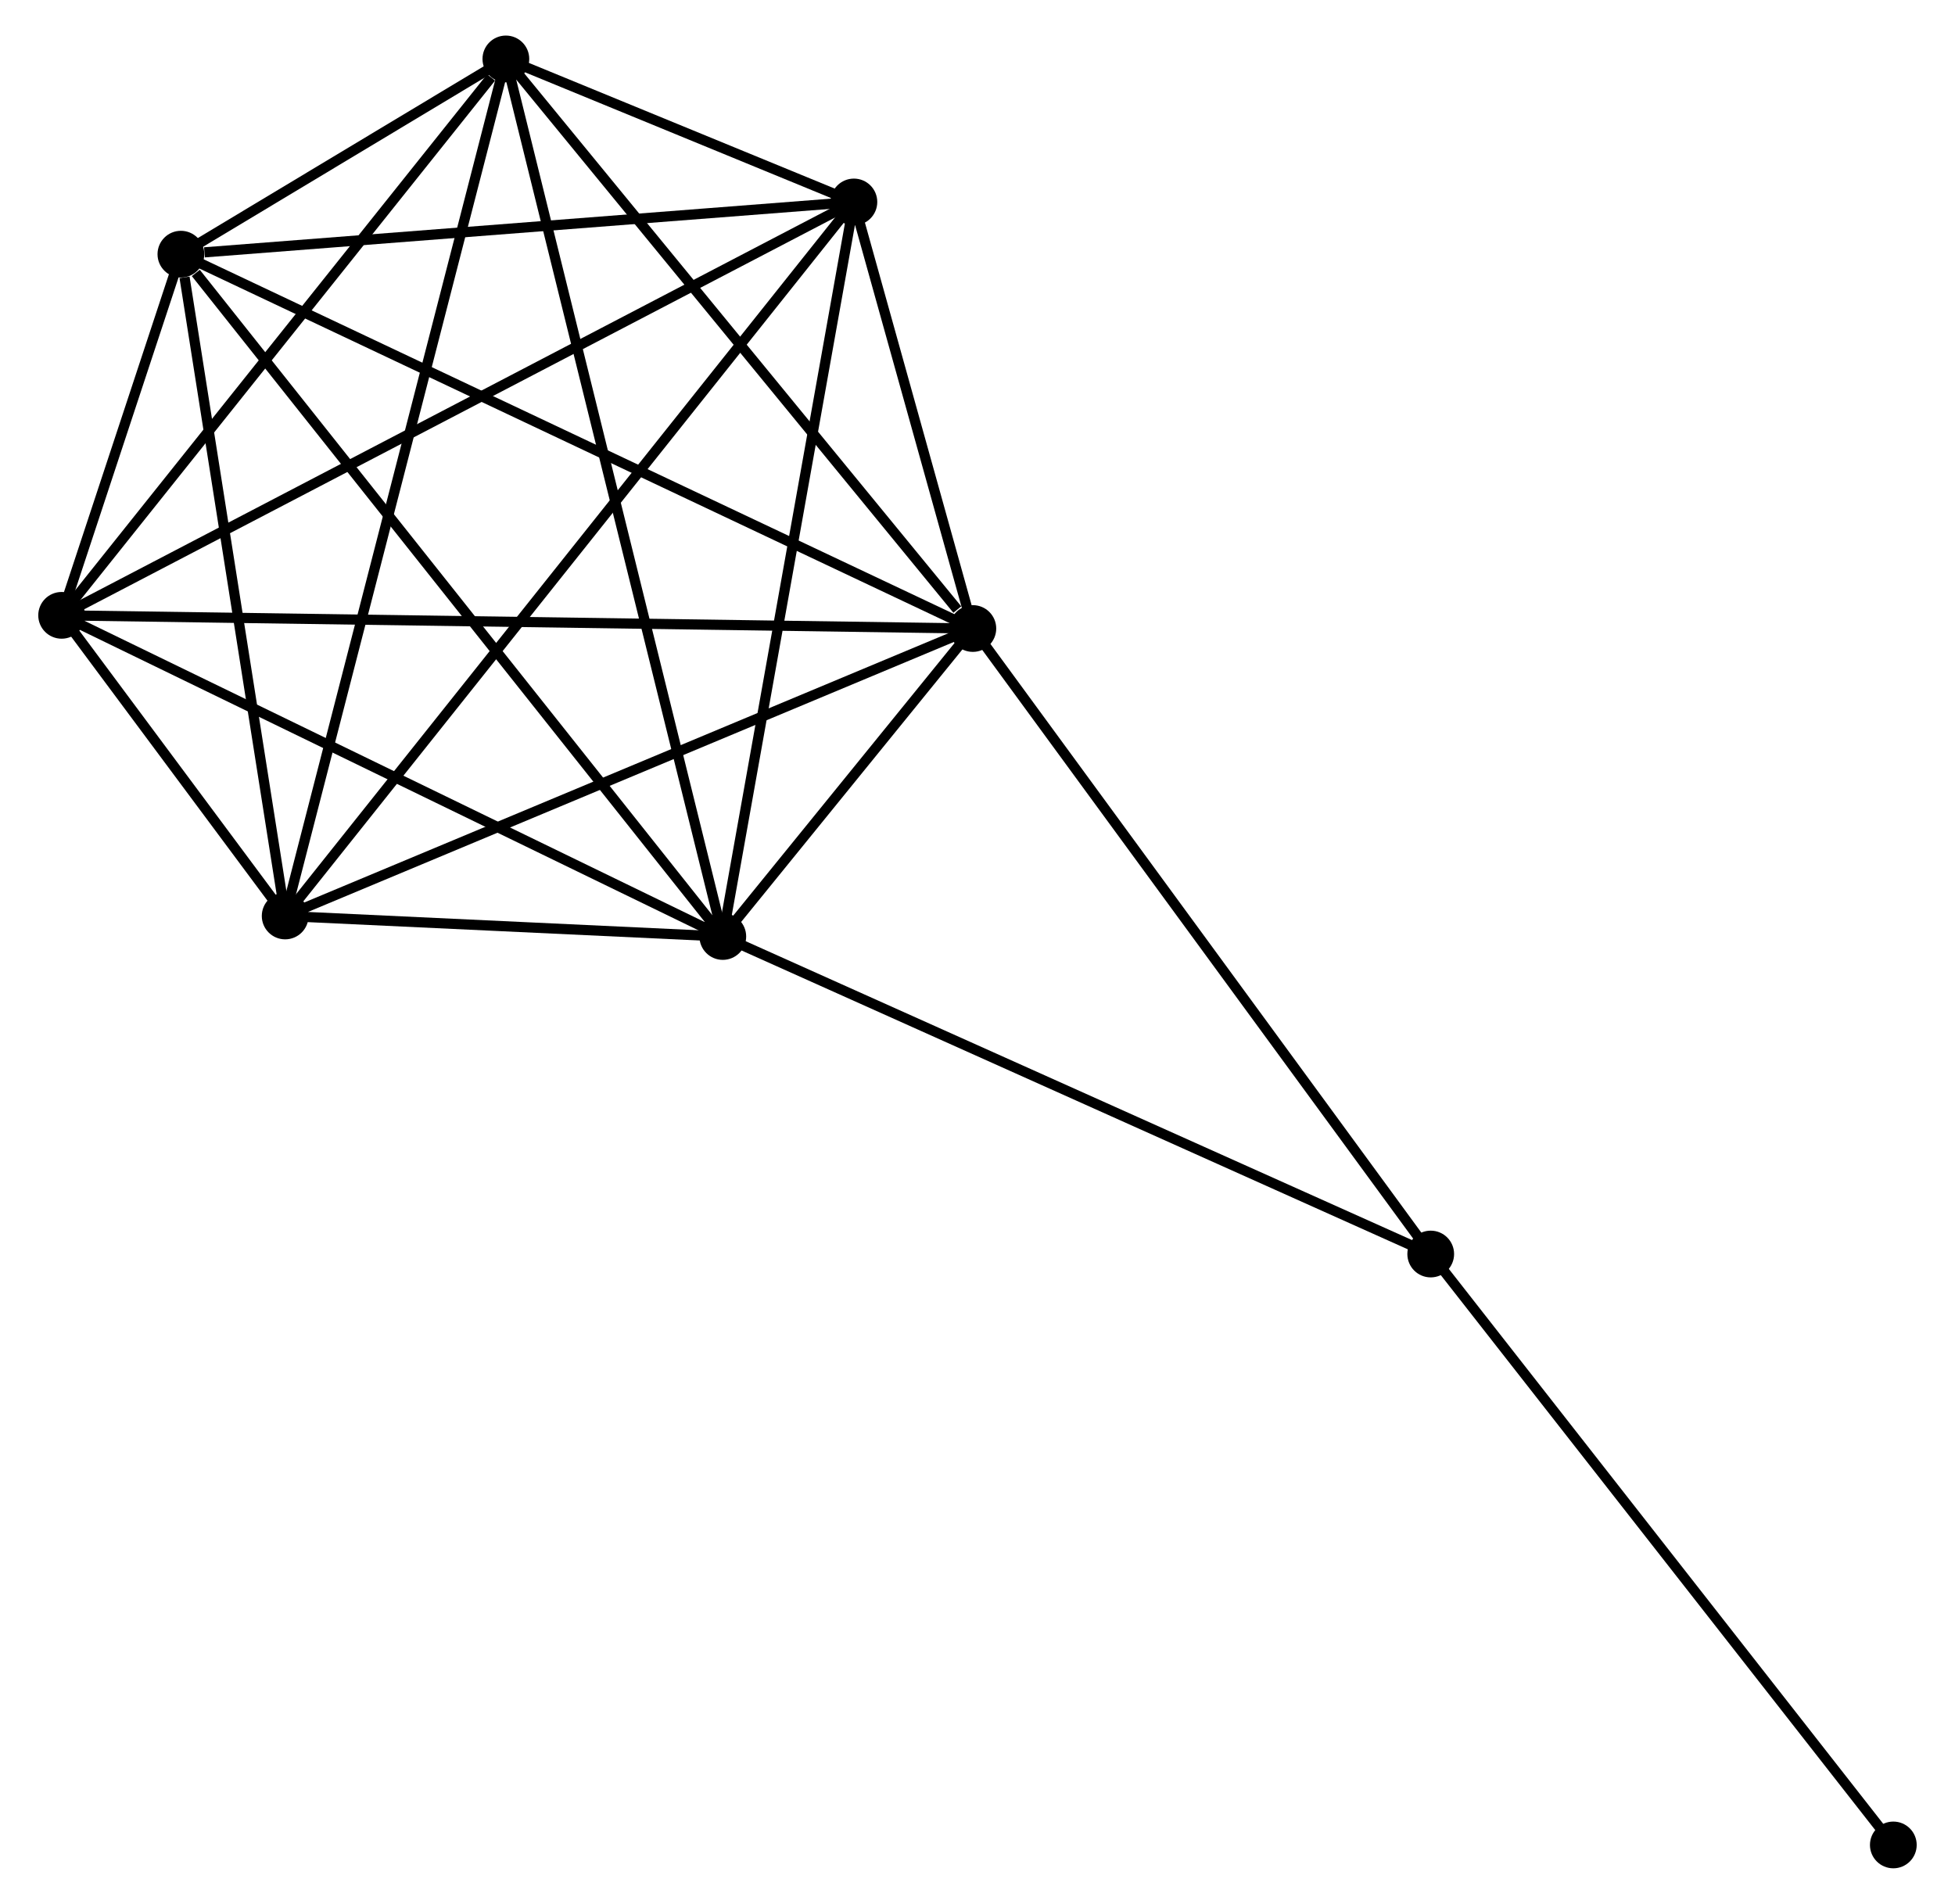 <?xml version="1.0" encoding="UTF-8" standalone="no"?>
<!DOCTYPE svg PUBLIC "-//W3C//DTD SVG 1.1//EN"
 "http://www.w3.org/Graphics/SVG/1.1/DTD/svg11.dtd">
<!-- Generated by graphviz version 2.36.0 (20140111.2315)
 -->
<!-- Title: %3 Pages: 1 -->
<svg width="192pt" height="187pt"
 viewBox="0.00 0.00 191.85 187.37" xmlns="http://www.w3.org/2000/svg" xmlns:xlink="http://www.w3.org/1999/xlink">
<g id="graph0" class="graph" transform="scale(1 1) rotate(0) translate(4 183.366)">
<title>%3</title>
<!-- 0 -->
<g id="node1" class="node"><title>0</title>
<ellipse fill="black" stroke="black" cx="66.862" cy="-91.202" rx="1.8" ry="1.8"/>
</g>
<!-- 1 -->
<g id="node2" class="node"><title>1</title>
<ellipse fill="black" stroke="black" cx="91.468" cy="-121.512" rx="1.8" ry="1.8"/>
</g>
<!-- 0&#45;&#45;1 -->
<g id="edge1" class="edge"><title>0&#45;&#45;1</title>
<path fill="none" stroke="black" d="M68.185,-92.832C72.498,-98.144 86.108,-114.91 90.256,-120.019"/>
</g>
<!-- 2 -->
<g id="node3" class="node"><title>2</title>
<ellipse fill="black" stroke="black" cx="23.797" cy="-93.222" rx="1.8" ry="1.8"/>
</g>
<!-- 0&#45;&#45;2 -->
<g id="edge2" class="edge"><title>0&#45;&#45;2</title>
<path fill="none" stroke="black" d="M65.012,-91.289C58.057,-91.615 33.497,-92.767 25.992,-93.119"/>
</g>
<!-- 3 -->
<g id="node4" class="node"><title>3</title>
<ellipse fill="black" stroke="black" cx="45.515" cy="-177.566" rx="1.8" ry="1.8"/>
</g>
<!-- 0&#45;&#45;3 -->
<g id="edge3" class="edge"><title>0&#45;&#45;3</title>
<path fill="none" stroke="black" d="M66.417,-93.006C63.638,-104.246 48.729,-164.561 45.958,-175.772"/>
</g>
<!-- 4 -->
<g id="node5" class="node"><title>4</title>
<ellipse fill="black" stroke="black" cx="79.762" cy="-163.49" rx="1.8" ry="1.8"/>
</g>
<!-- 0&#45;&#45;4 -->
<g id="edge4" class="edge"><title>0&#45;&#45;4</title>
<path fill="none" stroke="black" d="M67.181,-92.989C68.95,-102.903 77.547,-151.08 79.407,-161.5"/>
</g>
<!-- 5 -->
<g id="node6" class="node"><title>5</title>
<ellipse fill="black" stroke="black" cx="13.536" cy="-158.352" rx="1.8" ry="1.8"/>
</g>
<!-- 0&#45;&#45;5 -->
<g id="edge5" class="edge"><title>0&#45;&#45;5</title>
<path fill="none" stroke="black" d="M65.544,-92.862C58.231,-102.072 22.691,-146.824 15.004,-156.504"/>
</g>
<!-- 6 -->
<g id="node7" class="node"><title>6</title>
<ellipse fill="black" stroke="black" cx="1.8" cy="-122.809" rx="1.8" ry="1.8"/>
</g>
<!-- 0&#45;&#45;6 -->
<g id="edge6" class="edge"><title>0&#45;&#45;6</title>
<path fill="none" stroke="black" d="M64.985,-92.114C55.484,-96.73 12.788,-117.471 3.561,-121.953"/>
</g>
<!-- 7 -->
<g id="node8" class="node"><title>7</title>
<ellipse fill="black" stroke="black" cx="136.524" cy="-59.954" rx="1.8" ry="1.8"/>
</g>
<!-- 0&#45;&#45;7 -->
<g id="edge7" class="edge"><title>0&#45;&#45;7</title>
<path fill="none" stroke="black" d="M68.584,-90.43C78.138,-86.144 124.565,-65.319 134.607,-60.814"/>
</g>
<!-- 1&#45;&#45;2 -->
<g id="edge8" class="edge"><title>1&#45;&#45;2</title>
<path fill="none" stroke="black" d="M89.795,-120.813C80.514,-116.933 35.415,-98.079 25.66,-94.001"/>
</g>
<!-- 1&#45;&#45;3 -->
<g id="edge9" class="edge"><title>1&#45;&#45;3</title>
<path fill="none" stroke="black" d="M89.939,-123.377C82.838,-132.039 53.148,-168.255 46.738,-176.073"/>
</g>
<!-- 1&#45;&#45;4 -->
<g id="edge10" class="edge"><title>1&#45;&#45;4</title>
<path fill="none" stroke="black" d="M90.965,-123.316C89.04,-130.221 82.15,-154.928 80.25,-161.74"/>
</g>
<!-- 1&#45;&#45;5 -->
<g id="edge11" class="edge"><title>1&#45;&#45;5</title>
<path fill="none" stroke="black" d="M89.841,-122.282C79.786,-127.035 26.206,-152.363 15.426,-157.459"/>
</g>
<!-- 1&#45;&#45;6 -->
<g id="edge12" class="edge"><title>1&#45;&#45;6</title>
<path fill="none" stroke="black" d="M89.595,-121.539C77.926,-121.708 15.302,-122.614 3.663,-122.782"/>
</g>
<!-- 1&#45;&#45;7 -->
<g id="edge13" class="edge"><title>1&#45;&#45;7</title>
<path fill="none" stroke="black" d="M92.582,-119.99C98.761,-111.548 128.789,-70.522 135.284,-61.648"/>
</g>
<!-- 2&#45;&#45;3 -->
<g id="edge14" class="edge"><title>2&#45;&#45;3</title>
<path fill="none" stroke="black" d="M24.251,-94.984C27.077,-105.96 42.245,-164.865 45.064,-175.814"/>
</g>
<!-- 2&#45;&#45;4 -->
<g id="edge15" class="edge"><title>2&#45;&#45;4</title>
<path fill="none" stroke="black" d="M24.966,-94.69C32.25,-103.834 71.335,-152.91 78.599,-162.031"/>
</g>
<!-- 2&#45;&#45;5 -->
<g id="edge16" class="edge"><title>2&#45;&#45;5</title>
<path fill="none" stroke="black" d="M23.502,-95.101C22.029,-104.445 15.503,-145.864 13.895,-156.072"/>
</g>
<!-- 2&#45;&#45;6 -->
<g id="edge17" class="edge"><title>2&#45;&#45;6</title>
<path fill="none" stroke="black" d="M22.615,-94.813C18.76,-99.998 6.592,-116.364 2.883,-121.352"/>
</g>
<!-- 3&#45;&#45;4 -->
<g id="edge18" class="edge"><title>3&#45;&#45;4</title>
<path fill="none" stroke="black" d="M47.356,-176.809C53.358,-174.342 72.302,-166.556 78.075,-164.184"/>
</g>
<!-- 3&#45;&#45;5 -->
<g id="edge19" class="edge"><title>3&#45;&#45;5</title>
<path fill="none" stroke="black" d="M43.795,-176.533C38.191,-173.165 20.502,-162.538 15.111,-159.299"/>
</g>
<!-- 3&#45;&#45;6 -->
<g id="edge20" class="edge"><title>3&#45;&#45;6</title>
<path fill="none" stroke="black" d="M44.06,-175.744C37.305,-167.282 9.061,-131.904 2.964,-124.266"/>
</g>
<!-- 4&#45;&#45;5 -->
<g id="edge21" class="edge"><title>4&#45;&#45;5</title>
<path fill="none" stroke="black" d="M77.851,-163.342C68.35,-162.605 26.234,-159.338 15.854,-158.532"/>
</g>
<!-- 4&#45;&#45;6 -->
<g id="edge22" class="edge"><title>4&#45;&#45;6</title>
<path fill="none" stroke="black" d="M78.133,-162.641C67.987,-157.346 13.539,-128.934 3.419,-123.654"/>
</g>
<!-- 5&#45;&#45;6 -->
<g id="edge23" class="edge"><title>5&#45;&#45;6</title>
<path fill="none" stroke="black" d="M12.905,-156.441C10.848,-150.212 4.356,-130.551 2.378,-124.559"/>
</g>
<!-- 8 -->
<g id="node9" class="node"><title>8</title>
<ellipse fill="black" stroke="black" cx="182.046" cy="-1.8" rx="1.8" ry="1.8"/>
</g>
<!-- 7&#45;&#45;8 -->
<g id="edge24" class="edge"><title>7&#45;&#45;8</title>
<path fill="none" stroke="black" d="M137.65,-58.516C143.893,-50.541 174.231,-11.784 180.793,-3.401"/>
</g>
</g>
</svg>
